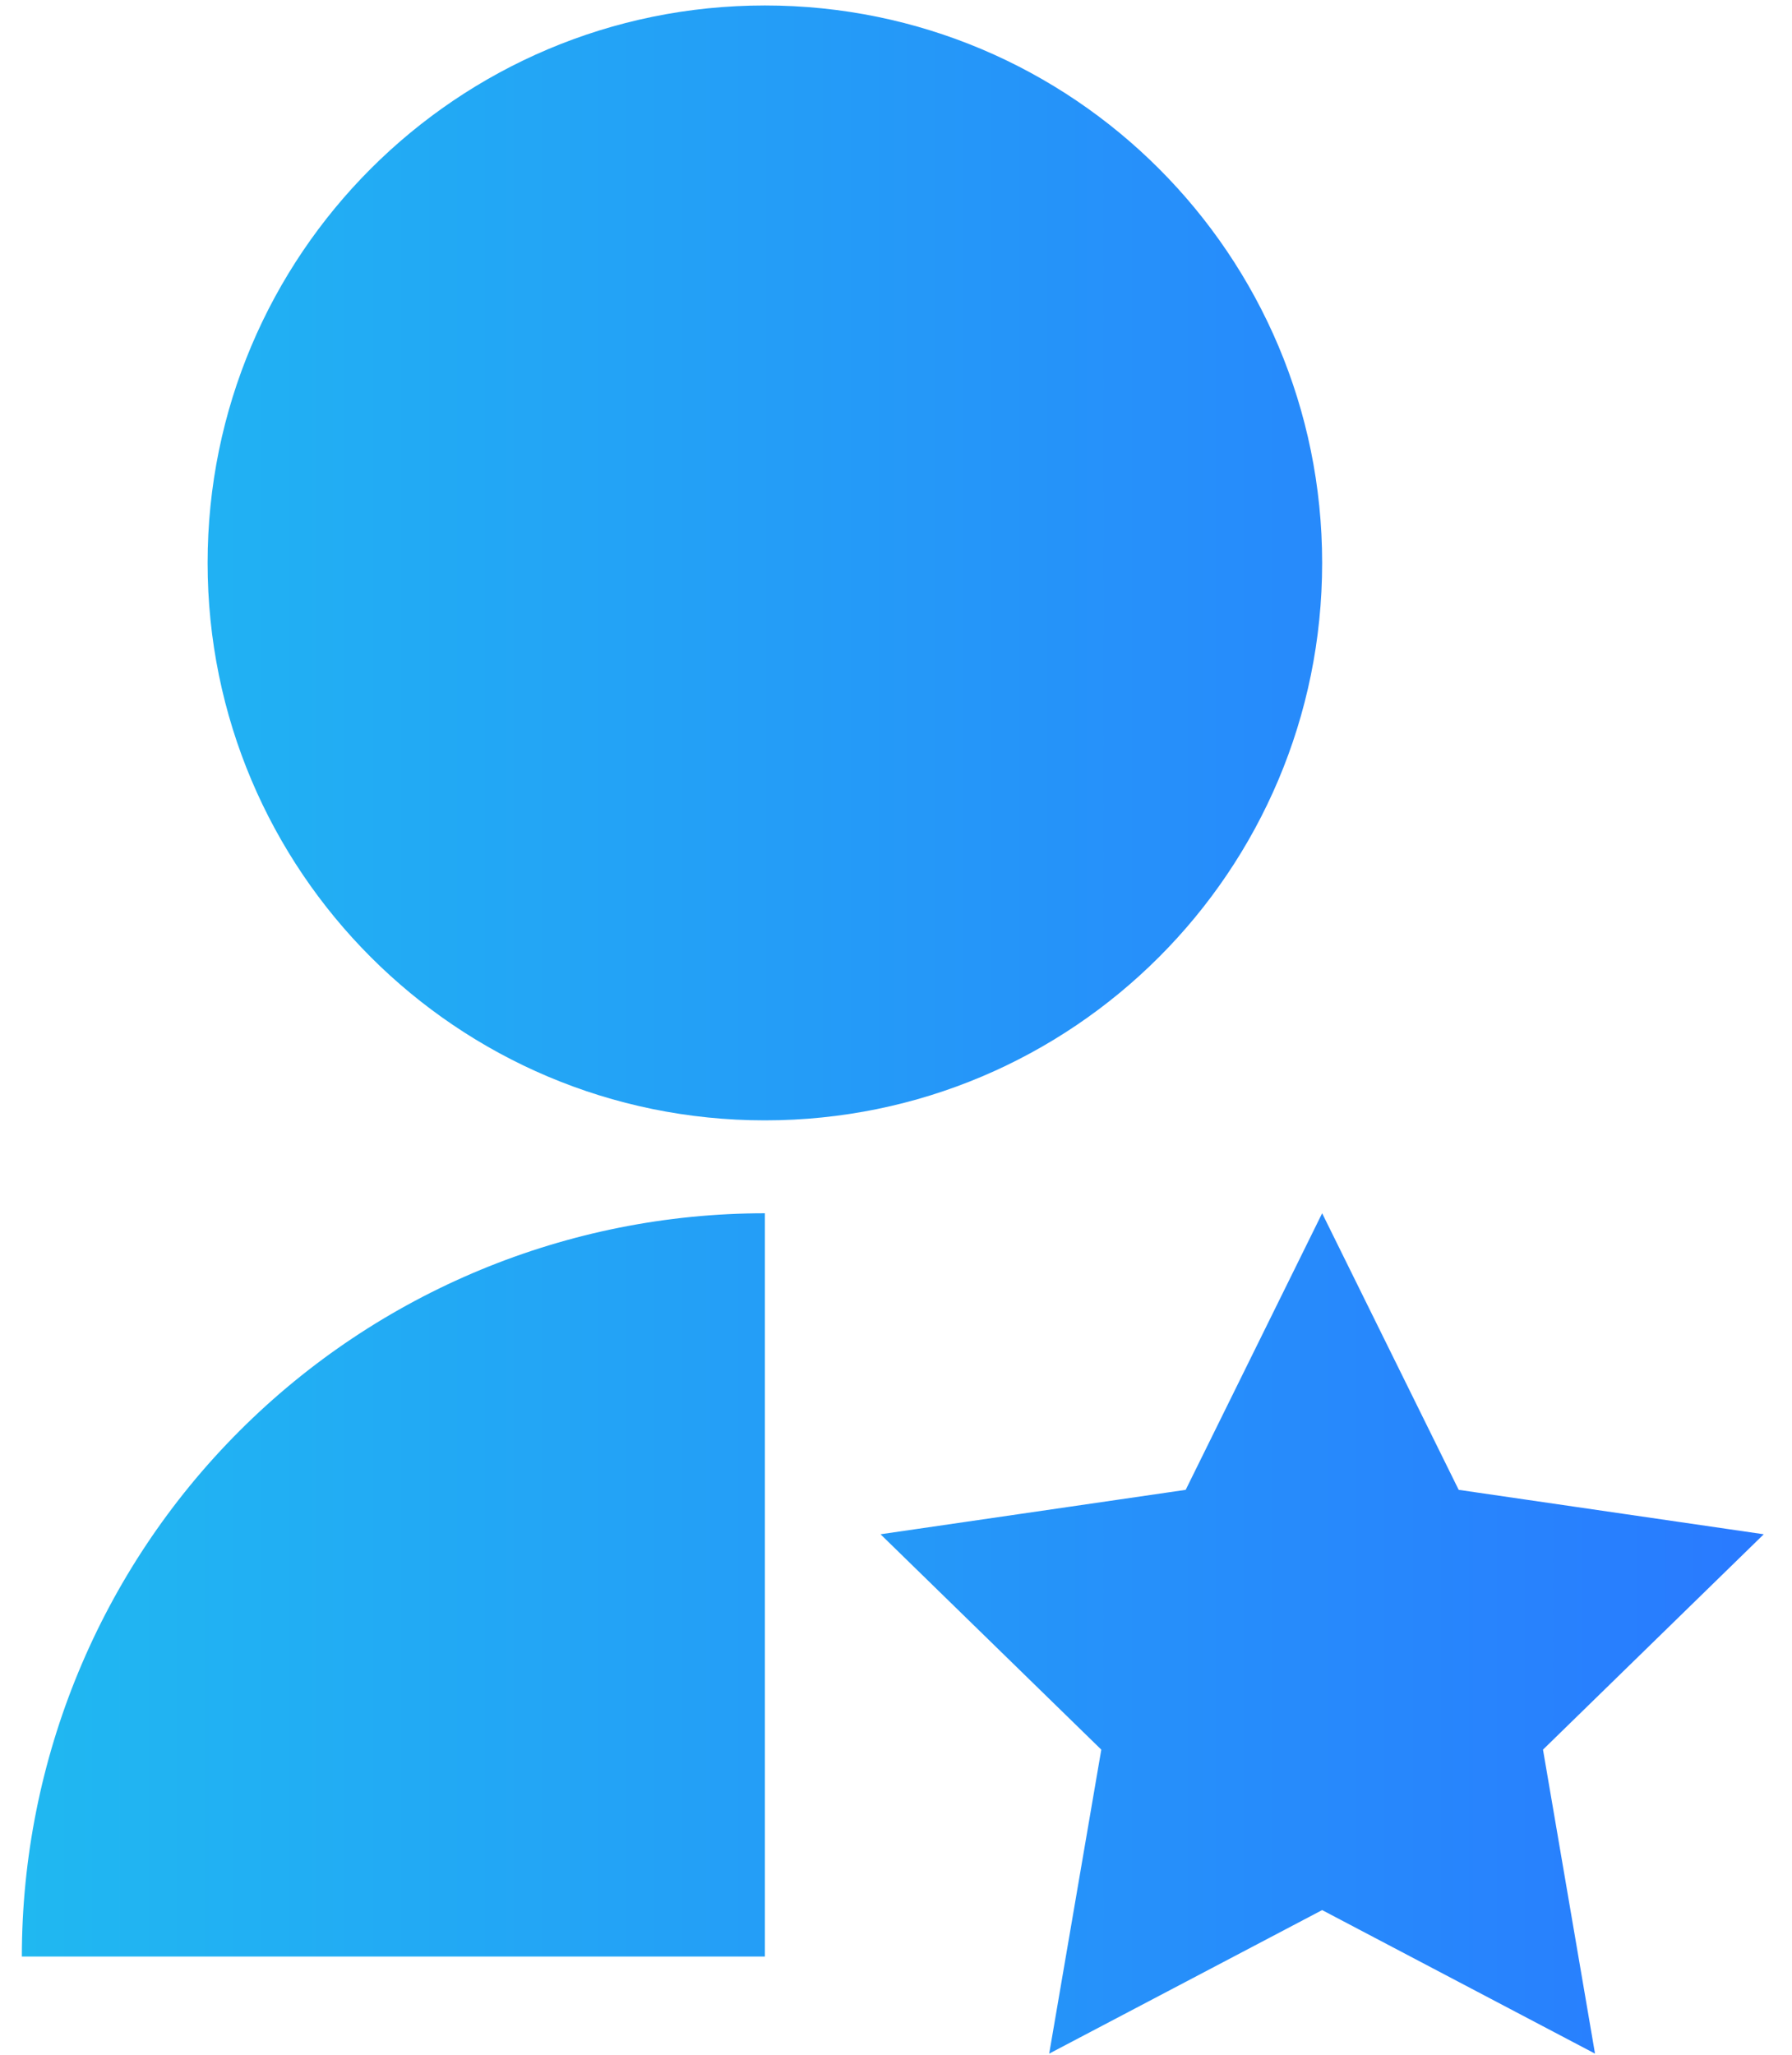 <svg width="41" height="47" viewBox="0 0 41 47" fill="none" xmlns="http://www.w3.org/2000/svg">
<path d="M17.5 27.75V44.75H0.5C0.5 40.241 2.291 35.917 5.479 32.729C8.667 29.541 12.991 27.75 17.5 27.75V27.75ZM30.25 43.688L24.005 46.971L25.197 40.018L20.146 35.092L27.128 34.076L30.25 27.75L33.374 34.076L40.354 35.092L35.303 40.018L36.493 46.971L30.25 43.688ZM17.5 25.625C10.456 25.625 4.75 19.919 4.75 12.875C4.75 5.831 10.456 0.125 17.5 0.125C24.544 0.125 30.25 5.831 30.25 12.875C30.25 19.919 24.544 25.625 17.5 25.625Z" fill="url(#paint0_linear_3_3)"/>
<defs>
<linearGradient id="paint0_linear_3_3" x1="0.5" y1="23.301" x2="40.354" y2="23.301" gradientUnits="userSpaceOnUse">
<stop stop-color="#20B8F1"/>
<stop offset="1" stop-color="#297AFF"/>
</linearGradient>
</defs>
</svg>
